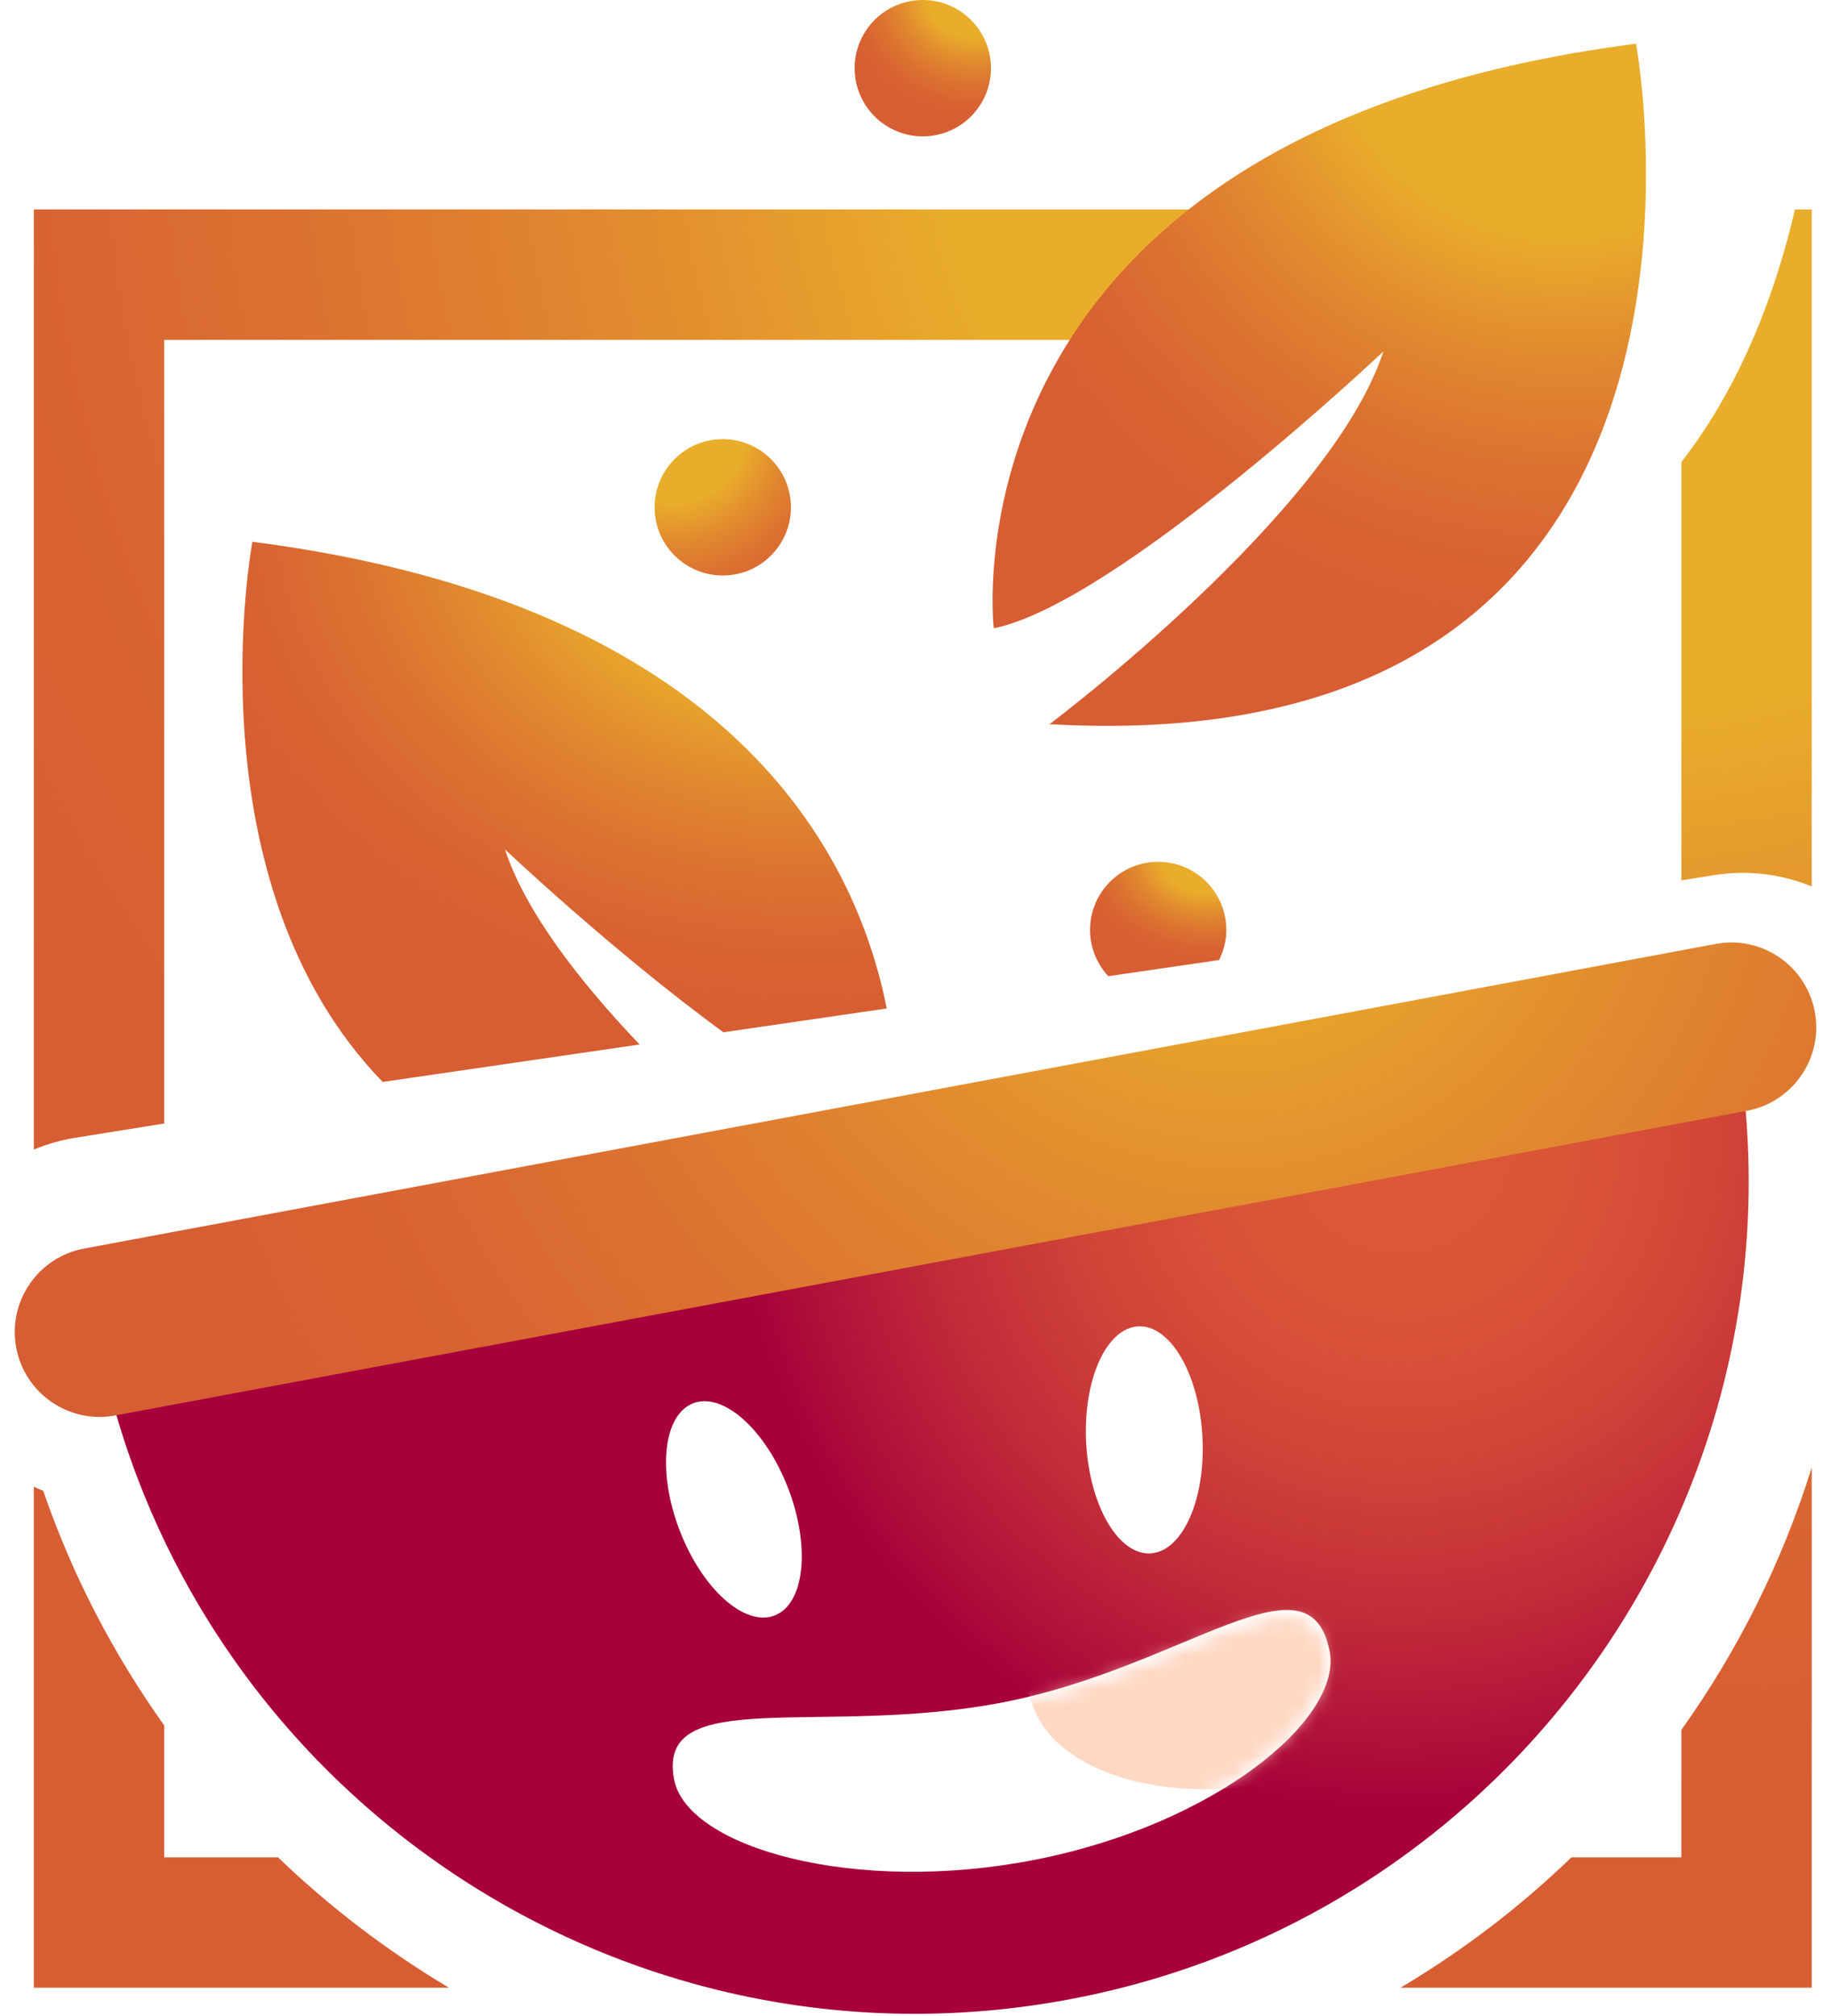 <svg width="109" height="120" viewBox="0 0 109 120" fill="none" xmlns="http://www.w3.org/2000/svg">
<path d="M47.084 30.195C47.084 32.435 45.268 34.252 43.027 34.252C40.786 34.252 38.969 32.435 38.969 30.195C38.969 27.954 40.786 26.137 43.027 26.137C45.268 26.137 47.084 27.954 47.084 30.195Z" fill="url(#paint0_radial_15_9102)"/>
<path d="M58.992 4.058C58.992 6.299 57.176 8.116 54.934 8.116C52.693 8.116 50.877 6.299 50.877 4.058C50.877 1.817 52.693 0 54.934 0C57.176 0.001 58.992 1.817 58.992 4.058Z" fill="url(#paint1_radial_15_9102)"/>
<path d="M86.168 20.227H88.369C88.979 19.461 89.513 18.692 89.937 17.924C89.937 17.924 88.456 18.871 86.168 20.227Z" fill="url(#paint2_radial_15_9102)"/>
<path d="M4.45 67.722C3.602 67.857 2.79 68.1 2.015 68.419V12.464H73.016C70.321 14.996 68.43 17.712 67.109 20.227H9.777V66.868L4.45 67.722ZM9.777 110.542V102.698C6.758 98.459 4.306 93.77 2.571 88.725C2.379 88.659 2.201 88.564 2.015 88.487V118.304H26.724C23.047 116.113 19.631 113.507 16.548 110.542H9.777ZM100.092 110.542H93.55C90.492 113.497 87.077 116.103 83.371 118.304H107.854V87.34C106.096 92.969 103.467 98.235 100.092 102.957V110.542ZM100.092 27.501V52.396L102.021 52.087C102.683 51.981 103.357 51.936 104.025 51.952C105.373 51.987 106.664 52.273 107.853 52.76V12.464H106.853C105.769 17.149 103.769 22.765 100.092 27.501Z" fill="url(#paint3_radial_15_9102)"/>
<path d="M59.158 37.396C59.158 37.396 55.684 7.971 97.393 2.602C97.393 2.602 105.414 45.538 62.479 43.102C62.479 43.102 79.198 30.555 82.354 20.915C82.354 20.915 66.529 35.888 59.158 37.396Z" fill="url(#paint4_radial_15_9102)"/>
<path d="M72.573 57.139C72.84 56.598 73.004 55.996 73.004 55.352C73.004 53.111 71.188 51.294 68.947 51.294C66.705 51.294 64.89 53.111 64.89 55.352C64.89 56.417 65.309 57.376 65.978 58.1L72.573 57.139Z" fill="url(#paint5_radial_15_9102)"/>
<path d="M38.075 62.166C34.543 58.458 31.286 54.29 30.063 50.557C30.063 50.557 36.492 56.638 43.063 61.439L52.786 60.022C51.003 50.966 43.672 35.931 15.023 32.244C15.023 32.244 11.24 52.497 22.781 64.394L38.075 62.166Z" fill="url(#paint6_radial_15_9102)"/>
<path d="M103.248 61.168C108.276 88.087 90.526 113.982 63.608 119.006C36.689 124.032 10.793 106.284 5.77 79.364L103.248 61.168Z" fill="url(#paint7_radial_15_9102)"/>
<path d="M0.965 80.207C1.475 82.948 4.114 84.757 6.857 84.246L103.995 66.112C106.738 65.599 108.545 62.962 108.035 60.218C107.522 57.475 104.884 55.668 102.142 56.18L5.004 74.312C2.262 74.824 0.454 77.464 0.965 80.207Z" fill="url(#paint8_radial_15_9102)"/>
<g filter="url(#filter0_d_15_9102)">
<path d="M41.269 82.547C39.481 83.231 39.117 86.614 40.454 90.104C41.791 93.594 44.323 95.867 46.11 95.182C47.896 94.498 48.262 91.115 46.925 87.625C45.589 84.136 43.056 81.862 41.269 82.547Z" fill="white"/>
</g>
<g filter="url(#filter1_d_15_9102)">
<path d="M67.758 77.972C65.847 78.075 64.46 81.183 64.661 84.914C64.862 88.646 66.574 91.586 68.484 91.484C70.395 91.381 71.782 88.273 71.581 84.542C71.382 80.811 69.67 77.87 67.758 77.972Z" fill="white"/>
</g>
<path d="M79.151 98.272C79.939 102.288 72.385 108.575 61.609 110.689C50.834 112.804 40.921 109.944 40.133 105.928C39.011 100.21 49.007 103.421 59.782 101.306C70.558 99.192 77.948 92.141 79.151 98.272Z" fill="white"/>
<mask id="mask0_15_9102" style="mask-type:alpha" maskUnits="userSpaceOnUse" x="40" y="96" width="40" height="16">
<path d="M79.259 98.586C79.98 102.615 72.323 108.776 61.514 110.711C50.705 112.647 40.841 109.623 40.12 105.595C39.093 99.859 49.033 103.235 59.843 101.299C70.652 99.364 78.158 92.437 79.259 98.586Z" fill="white"/>
</mask>
<g mask="url(#mask0_15_9102)">
<mask id="mask1_15_9102" style="mask-type:alpha" maskUnits="userSpaceOnUse" x="40" y="95" width="40" height="17">
<path d="M79.151 98.272C79.939 102.288 72.385 108.574 61.609 110.689C50.833 112.803 40.921 109.944 40.133 105.928C39.011 100.209 49.006 103.42 59.782 101.306C70.558 99.192 77.948 92.141 79.151 98.272Z" fill="white"/>
</mask>
<g mask="url(#mask1_15_9102)">
<path d="M90.351 88.311C92.433 92.635 88.623 100.605 80.718 104.41C72.812 108.216 63.809 106.414 61.727 102.09C58.763 95.933 67.961 98.111 75.866 94.306C83.771 90.5 87.173 81.71 90.351 88.311Z" fill="#FFD8C4"/>
</g>
</g>
<defs>
<filter id="filter0_d_15_9102" x="35.767" y="79.514" width="15.845" height="20.641" filterUnits="userSpaceOnUse" color-interpolation-filters="sRGB">
<feFlood flood-opacity="0" result="BackgroundImageFix"/>
<feColorMatrix in="SourceAlpha" type="matrix" values="0 0 0 0 0 0 0 0 0 0 0 0 0 0 0 0 0 0 127 0" result="hardAlpha"/>
<feOffset dy="0.97"/>
<feGaussianBlur stdDeviation="1.941"/>
<feComposite in2="hardAlpha" operator="out"/>
<feColorMatrix type="matrix" values="0 0 0 0 0 0 0 0 0 0 0 0 0 0 0 0 0 0 0.25 0"/>
<feBlend mode="normal" in2="BackgroundImageFix" result="effect1_dropShadow_15_9102"/>
<feBlend mode="normal" in="SourceGraphic" in2="effect1_dropShadow_15_9102" result="shape"/>
</filter>
<filter id="filter1_d_15_9102" x="60.761" y="75.059" width="14.721" height="21.279" filterUnits="userSpaceOnUse" color-interpolation-filters="sRGB">
<feFlood flood-opacity="0" result="BackgroundImageFix"/>
<feColorMatrix in="SourceAlpha" type="matrix" values="0 0 0 0 0 0 0 0 0 0 0 0 0 0 0 0 0 0 127 0" result="hardAlpha"/>
<feOffset dy="0.97"/>
<feGaussianBlur stdDeviation="1.941"/>
<feComposite in2="hardAlpha" operator="out"/>
<feColorMatrix type="matrix" values="0 0 0 0 0 0 0 0 0 0 0 0 0 0 0 0 0 0 0.25 0"/>
<feBlend mode="normal" in2="BackgroundImageFix" result="effect1_dropShadow_15_9102"/>
<feBlend mode="normal" in="SourceGraphic" in2="effect1_dropShadow_15_9102" result="shape"/>
</filter>
<radialGradient id="paint0_radial_15_9102" cx="0" cy="0" r="1" gradientUnits="userSpaceOnUse" gradientTransform="translate(39.959 25.547) scale(13.375 13.375)">
<stop offset="0.333" stop-color="#E9AD2B"/>
<stop offset="0.336" stop-color="#E9AC2B"/>
<stop offset="0.502" stop-color="#E18A2F"/>
<stop offset="0.66" stop-color="#DC7131"/>
<stop offset="0.804" stop-color="#D86232"/>
<stop offset="0.922" stop-color="#D75D33"/>
</radialGradient>
<radialGradient id="paint1_radial_15_9102" cx="0" cy="0" r="1" gradientUnits="userSpaceOnUse" gradientTransform="translate(58.003 -0.59) rotate(180) scale(8.956 8.581)">
<stop offset="0.333" stop-color="#E9AD2B"/>
<stop offset="0.336" stop-color="#E9AC2B"/>
<stop offset="0.502" stop-color="#E18A2F"/>
<stop offset="0.66" stop-color="#DC7131"/>
<stop offset="0.804" stop-color="#D86232"/>
<stop offset="0.922" stop-color="#D75D33"/>
</radialGradient>
<radialGradient id="paint2_radial_15_9102" cx="0" cy="0" r="1" gradientUnits="userSpaceOnUse" gradientTransform="translate(87.232 18.284) scale(1.947 1.947)">
<stop offset="0.004" stop-color="#D81988"/>
<stop offset="0.144" stop-color="#D21A87"/>
<stop offset="0.333" stop-color="#C11D84"/>
<stop offset="0.549" stop-color="#A42280"/>
<stop offset="0.785" stop-color="#7D297A"/>
<stop offset="1" stop-color="#533174"/>
</radialGradient>
<radialGradient id="paint3_radial_15_9102" cx="0" cy="0" r="1" gradientUnits="userSpaceOnUse" gradientTransform="translate(94.957 4.772) rotate(180) scale(116.799 111.905)">
<stop offset="0.333" stop-color="#E9AD2B"/>
<stop offset="0.336" stop-color="#E9AC2B"/>
<stop offset="0.502" stop-color="#E18A2F"/>
<stop offset="0.66" stop-color="#DC7131"/>
<stop offset="0.804" stop-color="#D86232"/>
<stop offset="0.922" stop-color="#D75D33"/>
</radialGradient>
<radialGradient id="paint4_radial_15_9102" cx="0" cy="0" r="1" gradientUnits="userSpaceOnUse" gradientTransform="translate(93.246 -0.348) rotate(180) scale(42.927 42.927)">
<stop offset="0.333" stop-color="#E9AD2B"/>
<stop offset="0.336" stop-color="#E9AC2B"/>
<stop offset="0.502" stop-color="#E18A2F"/>
<stop offset="0.66" stop-color="#DC7131"/>
<stop offset="0.804" stop-color="#D86232"/>
<stop offset="0.922" stop-color="#D75D33"/>
</radialGradient>
<radialGradient id="paint5_radial_15_9102" cx="0" cy="0" r="1" gradientUnits="userSpaceOnUse" gradientTransform="translate(72.016 50.8) rotate(180) scale(8.955 7.196)">
<stop offset="0.333" stop-color="#E9AD2B"/>
<stop offset="0.336" stop-color="#E9AC2B"/>
<stop offset="0.502" stop-color="#E18A2F"/>
<stop offset="0.66" stop-color="#DC7131"/>
<stop offset="0.804" stop-color="#D86232"/>
<stop offset="0.922" stop-color="#D75D33"/>
</radialGradient>
<radialGradient id="paint6_radial_15_9102" cx="0" cy="0" r="1" gradientUnits="userSpaceOnUse" gradientTransform="translate(48.112 29.907) rotate(180) scale(42.328 33.993)">
<stop offset="0.333" stop-color="#E9AD2B"/>
<stop offset="0.336" stop-color="#E9AC2B"/>
<stop offset="0.502" stop-color="#E18A2F"/>
<stop offset="0.66" stop-color="#DC7131"/>
<stop offset="0.804" stop-color="#D86232"/>
<stop offset="0.922" stop-color="#D75D33"/>
</radialGradient>
<radialGradient id="paint7_radial_15_9102" cx="0" cy="0" r="1" gradientUnits="userSpaceOnUse" gradientTransform="translate(83.195 68.209) rotate(169.426) scale(59.24 59.24)">
<stop offset="0.078" stop-color="#DC5838"/>
<stop offset="0.189" stop-color="#D95338"/>
<stop offset="0.326" stop-color="#D04438"/>
<stop offset="0.475" stop-color="#C12B39"/>
<stop offset="0.632" stop-color="#AC093A"/>
<stop offset="0.667" stop-color="#A7003A"/>
</radialGradient>
<radialGradient id="paint8_radial_15_9102" cx="0" cy="0" r="1" gradientUnits="userSpaceOnUse" gradientTransform="translate(73.627 47.578) rotate(169.426) scale(76.578 76.578)">
<stop offset="0.101" stop-color="#E9AD2B"/>
<stop offset="0.105" stop-color="#E9AC2B"/>
<stop offset="0.337" stop-color="#E18A2F"/>
<stop offset="0.557" stop-color="#DC7131"/>
<stop offset="0.758" stop-color="#D86232"/>
<stop offset="0.922" stop-color="#D75D33"/>
</radialGradient>
</defs>
</svg>
